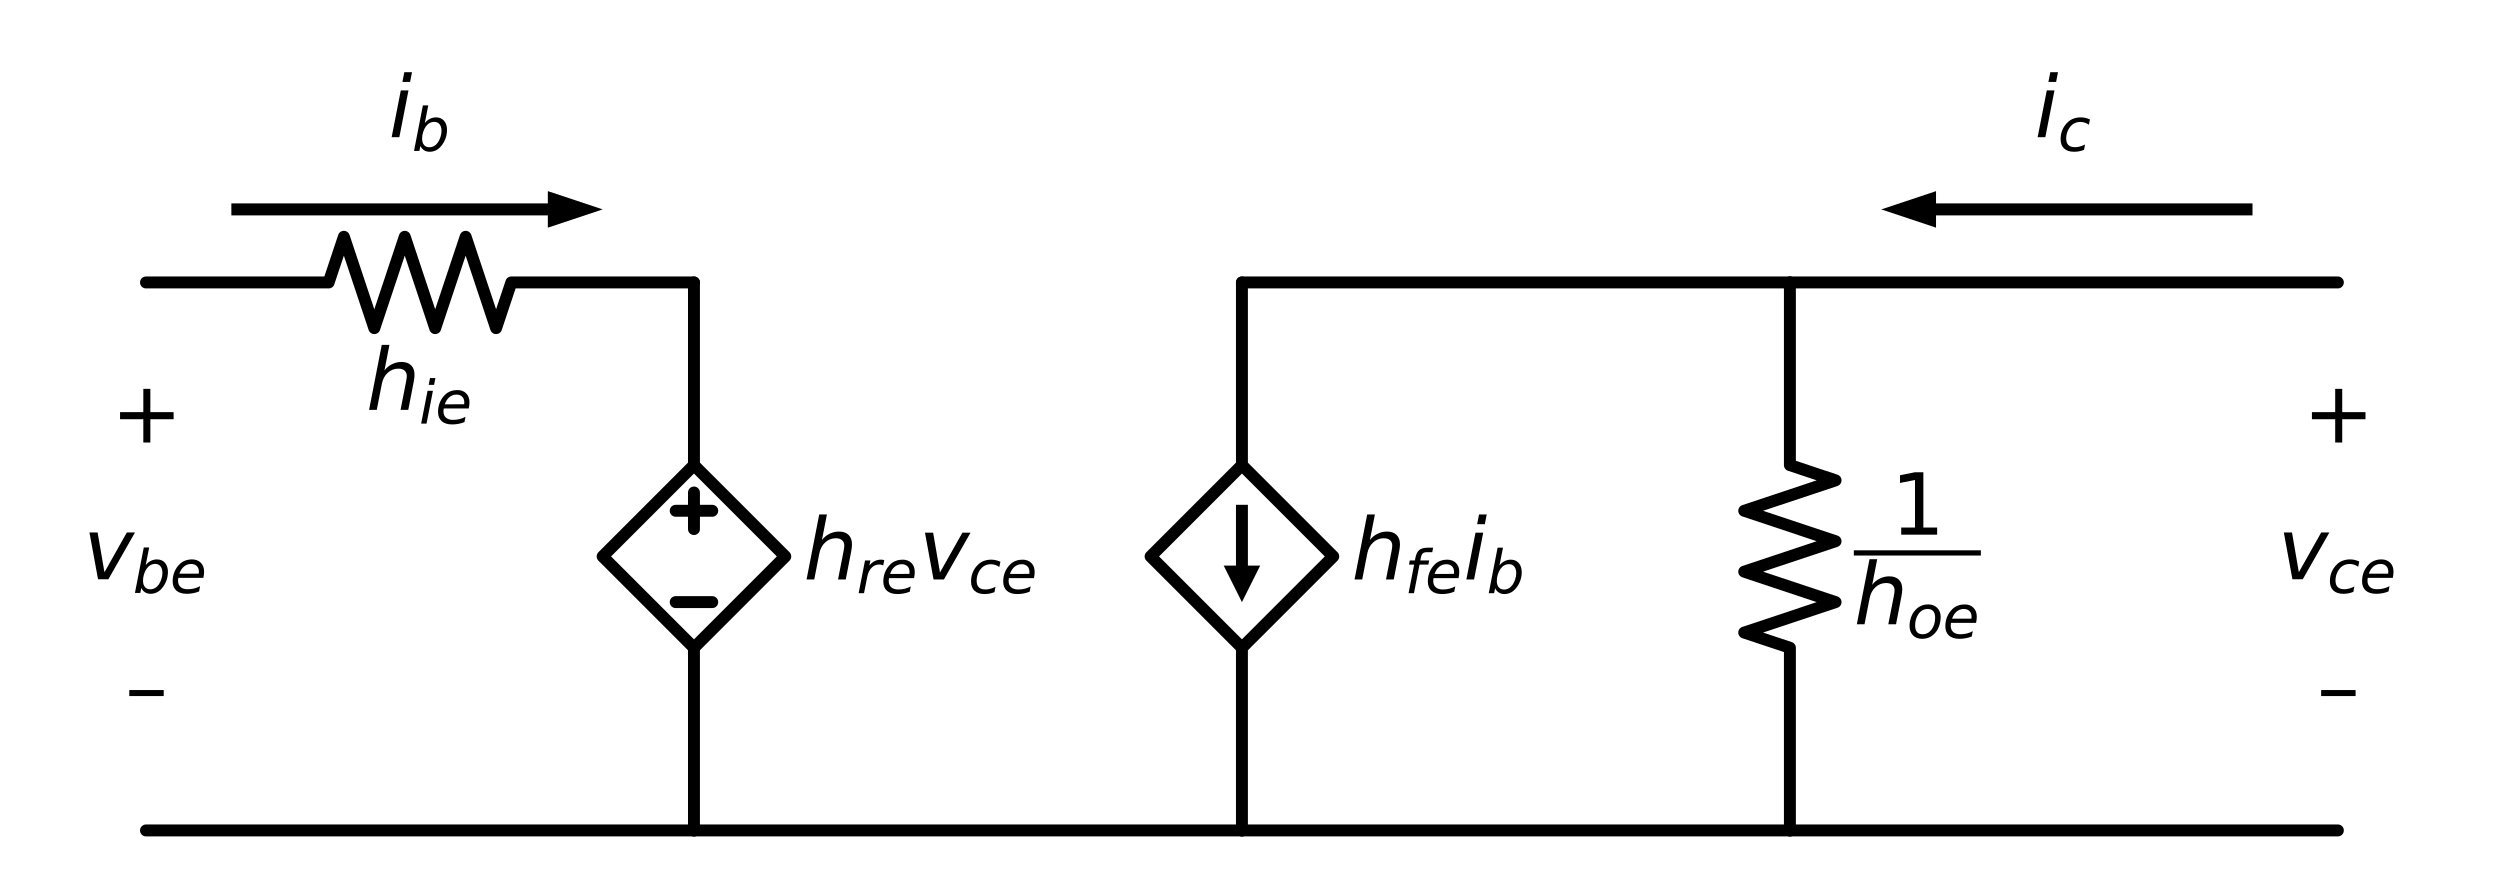 <?xml version="1.0" encoding="utf-8" standalone="no"?>
<!DOCTYPE svg PUBLIC "-//W3C//DTD SVG 1.1//EN"
  "http://www.w3.org/Graphics/SVG/1.1/DTD/svg11.dtd">
<svg height="149.38pt" version="1.1" viewBox="0 0 418.82 149.38" width="418.82pt" xmlns="http://www.w3.org/2000/svg" xmlns:xlink="http://www.w3.org/1999/xlink">

 <defs>
  <style type="text/css">*{stroke-linecap:butt;stroke-linejoin:round;}</style>
 </defs>
 <g id="figure_1">
  <g id="patch_1">
   <path d="M 0 149.38 
L 418.82 149.38 
L 418.82 0 
L 0 0 
z
" style="fill:none;"/>
  </g>
  <g id="axes_1">
   <g id="patch_2">
    <path clip-path="url(#p8c3dc2c977)" d="M 91.778 32.02 
L 100.958 35.08 
L 91.778 38.14 
z
"/>
   </g>
   <g id="patch_3">
    <path clip-path="url(#p8c3dc2c977)" d="M 211.118 94.75 
L 208.058 100.87 
L 204.998 94.75 
z
"/>
   </g>
   <g id="patch_4">
    <path clip-path="url(#p8c3dc2c977)" d="M 324.338 38.14 
L 315.158 35.08 
L 324.338 32.02 
z
"/>
   </g>
   <g id="line2d_1">
    <path clip-path="url(#p8c3dc2c977)" d="M 24.458 47.32 
L 55.058 47.32 
L 57.608 39.67 
L 62.708 54.97 
L 67.808 39.67 
L 72.908 54.97 
L 78.008 39.67 
L 83.108 54.97 
L 85.658 47.32 
L 116.258 47.32 
" style="fill:none;stroke:#000000;stroke-linecap:round;stroke-width:2;"/>
   </g>
   <g id="line2d_2">
    <path clip-path="url(#p8c3dc2c977)" d="M 39.758 35.08 
L 91.778 35.08 
" style="fill:none;stroke:#000000;stroke-linecap:square;stroke-width:2;"/>
   </g>
   <g id="line2d_3">
    <path clip-path="url(#p8c3dc2c977)" d="M 116.258 47.32 
L 116.258 77.92 
M 116.258 108.52 
L 100.958 93.22 
L 116.258 77.92 
L 131.558 93.22 
L 116.258 108.52 
L 116.258 139.12 
" style="fill:none;stroke:#000000;stroke-linecap:round;stroke-width:2;"/>
   </g>
   <g id="line2d_4">
    <path clip-path="url(#p8c3dc2c977)" d="M 119.318 100.87 
L 113.198 100.87 
" style="fill:none;stroke:#000000;stroke-linecap:round;stroke-width:2;"/>
   </g>
   <g id="line2d_5">
    <path clip-path="url(#p8c3dc2c977)" d="M 116.258 82.51 
L 116.258 88.63 
" style="fill:none;stroke:#000000;stroke-linecap:round;stroke-width:2;"/>
   </g>
   <g id="line2d_6">
    <path clip-path="url(#p8c3dc2c977)" d="M 119.318 85.57 
L 113.198 85.57 
" style="fill:none;stroke:#000000;stroke-linecap:round;stroke-width:2;"/>
   </g>
   <g id="line2d_7">
    <path clip-path="url(#p8c3dc2c977)" d="M 116.258 139.12 
L 70.358 139.12 
L 24.458 139.12 
" style="fill:none;stroke:#000000;stroke-linecap:round;stroke-width:2;"/>
   </g>
   <g id="line2d_8">
    <path clip-path="url(#p8c3dc2c977)" d="M 116.258 139.12 
L 162.158 139.12 
L 208.058 139.12 
" style="fill:none;stroke:#000000;stroke-linecap:round;stroke-width:2;"/>
   </g>
   <g id="line2d_9">
    <path clip-path="url(#p8c3dc2c977)" d="M 208.058 139.12 
L 208.058 108.52 
M 208.058 77.92 
L 223.358 93.22 
L 208.058 108.52 
L 192.758 93.22 
L 208.058 77.92 
L 208.058 47.32 
" style="fill:none;stroke:#000000;stroke-linecap:round;stroke-width:2;"/>
   </g>
   <g id="line2d_10">
    <path clip-path="url(#p8c3dc2c977)" d="M 208.058 85.57 
L 208.058 94.75 
" style="fill:none;stroke:#000000;stroke-linecap:square;stroke-width:2;"/>
   </g>
   <g id="line2d_11">
    <path clip-path="url(#p8c3dc2c977)" d="M 208.058 47.32 
L 253.958 47.32 
L 299.858 47.32 
" style="fill:none;stroke:#000000;stroke-linecap:round;stroke-width:2;"/>
   </g>
   <g id="line2d_12">
    <path clip-path="url(#p8c3dc2c977)" d="M 299.858 47.32 
L 345.758 47.32 
L 391.658 47.32 
" style="fill:none;stroke:#000000;stroke-linecap:round;stroke-width:2;"/>
   </g>
   <g id="line2d_13">
    <path clip-path="url(#p8c3dc2c977)" d="M 376.358 35.08 
L 324.338 35.08 
" style="fill:none;stroke:#000000;stroke-linecap:square;stroke-width:2;"/>
   </g>
   <g id="line2d_14">
    <path clip-path="url(#p8c3dc2c977)" d="M 299.858 47.32 
L 299.858 77.92 
L 307.508 80.47 
L 292.208 85.57 
L 307.508 90.67 
L 292.208 95.77 
L 307.508 100.87 
L 292.208 105.97 
L 299.858 108.52 
L 299.858 139.12 
" style="fill:none;stroke:#000000;stroke-linecap:round;stroke-width:2;"/>
   </g>
   <g id="line2d_15">
    <path clip-path="url(#p8c3dc2c977)" d="M 299.858 139.12 
L 253.958 139.12 
L 208.058 139.12 
" style="fill:none;stroke:#000000;stroke-linecap:round;stroke-width:2;"/>
   </g>
   <g id="line2d_16">
    <path clip-path="url(#p8c3dc2c977)" d="M 299.858 139.12 
L 345.758 139.12 
L 391.658 139.12 
" style="fill:none;stroke:#000000;stroke-linecap:round;stroke-width:2;"/>
   </g>
   <g id="text_1">
    <!-- + -->
    <g transform="translate(18.593 74.133)scale(0.14 -0.14)">
     <defs>
      <path d="M 2944 4013 
L 2944 2272 
L 4684 2272 
L 4684 1741 
L 2944 1741 
L 2944 0 
L 2419 0 
L 2419 1741 
L 678 1741 
L 678 2272 
L 2419 2272 
L 2419 4013 
L 2944 4013 
z
" id="DejaVuSans-2b" transform="scale(0.016)"/>
     </defs>
     <use xlink:href="#DejaVuSans-2b"/>
    </g>
   </g>
   <g id="text_2">
    <!-- $v_{be}$ -->
    <g transform="translate(13.958 97.083)scale(0.14 -0.14)">
     <defs>
      <path d="M 459 3500 
L 1069 3500 
L 1581 525 
L 3256 3500 
L 3866 3500 
L 1875 0 
L 1100 0 
L 459 3500 
z
" id="DejaVuSans-Oblique-76" transform="scale(0.016)"/>
      <path d="M 3169 2138 
Q 3169 2591 2961 2847 
Q 2753 3103 2388 3103 
Q 2122 3103 1889 2973 
Q 1656 2844 1484 2597 
Q 1303 2338 1198 1995 
Q 1094 1653 1094 1313 
Q 1094 881 1298 636 
Q 1503 391 1863 391 
Q 2134 391 2365 517 
Q 2597 644 2772 891 
Q 2950 1147 3059 1487 
Q 3169 1828 3169 2138 
z
M 1381 2969 
Q 1594 3256 1914 3420 
Q 2234 3584 2584 3584 
Q 3122 3584 3439 3221 
Q 3756 2859 3756 2241 
Q 3756 1734 3570 1259 
Q 3384 784 3041 416 
Q 2816 172 2522 40 
Q 2228 -91 1906 -91 
Q 1566 -91 1316 65 
Q 1066 222 909 531 
L 806 0 
L 231 0 
L 1178 4863 
L 1753 4863 
L 1381 2969 
z
" id="DejaVuSans-Oblique-62" transform="scale(0.016)"/>
      <path d="M 3078 2063 
Q 3088 2113 3092 2166 
Q 3097 2219 3097 2272 
Q 3097 2653 2873 2875 
Q 2650 3097 2266 3097 
Q 1838 3097 1509 2826 
Q 1181 2556 1013 2059 
L 3078 2063 
z
M 3578 1613 
L 903 1613 
Q 884 1494 878 1425 
Q 872 1356 872 1306 
Q 872 872 1139 634 
Q 1406 397 1894 397 
Q 2269 397 2603 481 
Q 2938 566 3225 728 
L 3116 159 
Q 2806 34 2476 -28 
Q 2147 -91 1806 -91 
Q 1078 -91 686 257 
Q 294 606 294 1247 
Q 294 1794 489 2264 
Q 684 2734 1063 3103 
Q 1306 3334 1642 3459 
Q 1978 3584 2356 3584 
Q 2950 3584 3301 3228 
Q 3653 2872 3653 2272 
Q 3653 2128 3634 1964 
Q 3616 1800 3578 1613 
z
" id="DejaVuSans-Oblique-65" transform="scale(0.016)"/>
     </defs>
     <use transform="translate(0 0.312)" xlink:href="#DejaVuSans-Oblique-76"/>
     <use transform="translate(59.18 -16.094)scale(0.7)" xlink:href="#DejaVuSans-Oblique-62"/>
     <use transform="translate(103.613 -16.094)scale(0.7)" xlink:href="#DejaVuSans-Oblique-65"/>
    </g>
   </g>
   <g id="text_3">
    <!-- – -->
    <g transform="translate(20.958 120.033)scale(0.14 -0.14)">
     <defs>
      <path d="M 313 1978 
L 2888 1978 
L 2888 1528 
L 313 1528 
L 313 1978 
z
" id="DejaVuSans-2013" transform="scale(0.016)"/>
     </defs>
     <use xlink:href="#DejaVuSans-2013"/>
    </g>
   </g>
   <g id="text_4">
    <!-- $ h_{ie} $ -->
    <g transform="translate(61.328 68.668)scale(0.14 -0.14)">
     <defs>
      <path d="M 3566 2113 
L 3156 0 
L 2578 0 
L 2988 2091 
Q 3016 2238 3031 2350 
Q 3047 2463 3047 2528 
Q 3047 2791 2881 2937 
Q 2716 3084 2419 3084 
Q 1956 3084 1617 2771 
Q 1278 2459 1178 1941 
L 800 0 
L 225 0 
L 1172 4863 
L 1747 4863 
L 1375 2950 
Q 1594 3244 1934 3414 
Q 2275 3584 2650 3584 
Q 3113 3584 3367 3334 
Q 3622 3084 3622 2631 
Q 3622 2519 3608 2391 
Q 3594 2263 3566 2113 
z
" id="DejaVuSans-Oblique-68" transform="scale(0.016)"/>
      <path d="M 1172 4863 
L 1747 4863 
L 1606 4134 
L 1031 4134 
L 1172 4863 
z
M 909 3500 
L 1484 3500 
L 800 0 
L 225 0 
L 909 3500 
z
" id="DejaVuSans-Oblique-69" transform="scale(0.016)"/>
     </defs>
     <use transform="translate(0 0.016)" xlink:href="#DejaVuSans-Oblique-68"/>
     <use transform="translate(63.379 -16.391)scale(0.7)" xlink:href="#DejaVuSans-Oblique-69"/>
     <use transform="translate(82.827 -16.391)scale(0.7)" xlink:href="#DejaVuSans-Oblique-65"/>
    </g>
   </g>
   <g id="text_5">
    <!-- $i_b $ -->
    <g transform="translate(65.108 22.988)scale(0.14 -0.14)">
     <use transform="translate(0 0.016)" xlink:href="#DejaVuSans-Oblique-69"/>
     <use transform="translate(27.783 -16.391)scale(0.7)" xlink:href="#DejaVuSans-Oblique-62"/>
    </g>
   </g>
   <g id="text_6">
    <!-- $ h_{re} v_{ce} $ -->
    <g transform="translate(134.618 97.083)scale(0.14 -0.14)">
     <defs>
      <path d="M 2853 2969 
Q 2766 3016 2653 3041 
Q 2541 3066 2413 3066 
Q 1953 3066 1609 2717 
Q 1266 2369 1153 1784 
L 800 0 
L 225 0 
L 909 3500 
L 1484 3500 
L 1375 2956 
Q 1603 3259 1920 3421 
Q 2238 3584 2597 3584 
Q 2691 3584 2781 3573 
Q 2872 3563 2963 3538 
L 2853 2969 
z
" id="DejaVuSans-Oblique-72" transform="scale(0.016)"/>
      <path d="M 3431 3366 
L 3316 2797 
Q 3109 2947 2876 3022 
Q 2644 3097 2394 3097 
Q 2119 3097 1870 3000 
Q 1622 2903 1453 2725 
Q 1184 2453 1037 2087 
Q 891 1722 891 1331 
Q 891 859 1127 628 
Q 1363 397 1844 397 
Q 2081 397 2348 469 
Q 2616 541 2906 684 
L 2797 116 
Q 2547 13 2283 -39 
Q 2019 -91 1741 -91 
Q 1044 -91 669 257 
Q 294 606 294 1253 
Q 294 1797 489 2255 
Q 684 2713 1069 3078 
Q 1331 3328 1684 3456 
Q 2038 3584 2456 3584 
Q 2700 3584 2940 3529 
Q 3181 3475 3431 3366 
z
" id="DejaVuSans-Oblique-63" transform="scale(0.016)"/>
     </defs>
     <use transform="translate(0 0.016)" xlink:href="#DejaVuSans-Oblique-68"/>
     <use transform="translate(63.379 -16.391)scale(0.7)" xlink:href="#DejaVuSans-Oblique-72"/>
     <use transform="translate(92.158 -16.391)scale(0.7)" xlink:href="#DejaVuSans-Oblique-65"/>
     <use transform="translate(137.959 0.016)" xlink:href="#DejaVuSans-Oblique-76"/>
     <use transform="translate(197.139 -16.391)scale(0.7)" xlink:href="#DejaVuSans-Oblique-63"/>
     <use transform="translate(235.625 -16.391)scale(0.7)" xlink:href="#DejaVuSans-Oblique-65"/>
    </g>
   </g>
   <g id="text_7">
    <!-- $ h_{fe} i_b $ -->
    <g transform="translate(226.418 97.083)scale(0.14 -0.14)">
     <defs>
      <path d="M 3059 4863 
L 2969 4384 
L 2419 4384 
Q 2106 4384 1964 4261 
Q 1822 4138 1753 3809 
L 1691 3500 
L 2638 3500 
L 2553 3053 
L 1606 3053 
L 1013 0 
L 434 0 
L 1031 3053 
L 481 3053 
L 563 3500 
L 1113 3500 
L 1159 3744 
Q 1278 4363 1576 4613 
Q 1875 4863 2516 4863 
L 3059 4863 
z
" id="DejaVuSans-Oblique-66" transform="scale(0.016)"/>
     </defs>
     <use transform="translate(0 0.016)" xlink:href="#DejaVuSans-Oblique-68"/>
     <use transform="translate(63.379 -16.391)scale(0.7)" xlink:href="#DejaVuSans-Oblique-66"/>
     <use transform="translate(88.022 -16.391)scale(0.7)" xlink:href="#DejaVuSans-Oblique-65"/>
     <use transform="translate(133.823 0.016)" xlink:href="#DejaVuSans-Oblique-69"/>
     <use transform="translate(161.606 -16.391)scale(0.7)" xlink:href="#DejaVuSans-Oblique-62"/>
    </g>
   </g>
   <g id="text_8">
    <!-- $i_c$ -->
    <g transform="translate(340.858 22.988)scale(0.14 -0.14)">
     <use transform="translate(0 0.016)" xlink:href="#DejaVuSans-Oblique-69"/>
     <use transform="translate(27.783 -16.391)scale(0.7)" xlink:href="#DejaVuSans-Oblique-63"/>
    </g>
   </g>
   <g id="text_9">
    <!-- + -->
    <g transform="translate(385.793 74.133)scale(0.14 -0.14)">
     <use xlink:href="#DejaVuSans-2b"/>
    </g>
   </g>
   <g id="text_10">
    <!-- $v_{ce}$ -->
    <g transform="translate(381.578 97.083)scale(0.14 -0.14)">
     <use transform="translate(0 0.312)" xlink:href="#DejaVuSans-Oblique-76"/>
     <use transform="translate(59.18 -16.094)scale(0.7)" xlink:href="#DejaVuSans-Oblique-63"/>
     <use transform="translate(97.666 -16.094)scale(0.7)" xlink:href="#DejaVuSans-Oblique-65"/>
    </g>
   </g>
   <g id="text_11">
    <!-- – -->
    <g transform="translate(388.158 120.033)scale(0.14 -0.14)">
     <use xlink:href="#DejaVuSans-2013"/>
    </g>
   </g>
   <g id="text_12">
    <!-- $ \dfrac{1}{h_{oe}} $ -->
    <g transform="translate(310.568 95.74)scale(0.14 -0.14)">
     <defs>
      <path d="M 794 531 
L 1825 531 
L 1825 4091 
L 703 3866 
L 703 4441 
L 1819 4666 
L 2450 4666 
L 2450 531 
L 3481 531 
L 3481 0 
L 794 0 
L 794 531 
z
" id="DejaVuSans-31" transform="scale(0.016)"/>
      <path d="M 1625 -91 
Q 1009 -91 651 289 
Q 294 669 294 1325 
Q 294 1706 417 2101 
Q 541 2497 738 2766 
Q 1047 3184 1428 3384 
Q 1809 3584 2291 3584 
Q 2888 3584 3255 3212 
Q 3622 2841 3622 2241 
Q 3622 1825 3500 1412 
Q 3378 1000 3181 728 
Q 2875 309 2494 109 
Q 2113 -91 1625 -91 
z
M 891 1344 
Q 891 869 1089 633 
Q 1288 397 1691 397 
Q 2269 397 2648 901 
Q 3028 1406 3028 2181 
Q 3028 2634 2825 2865 
Q 2622 3097 2228 3097 
Q 1903 3097 1650 2945 
Q 1397 2794 1197 2484 
Q 1050 2253 970 1956 
Q 891 1659 891 1344 
z
" id="DejaVuSans-Oblique-6f" transform="scale(0.016)"/>
     </defs>
     <use transform="translate(44 44.094)" xlink:href="#DejaVuSans-31"/>
     <use transform="translate(0 -63.141)" xlink:href="#DejaVuSans-Oblique-68"/>
     <use transform="translate(63.379 -79.547)scale(0.7)" xlink:href="#DejaVuSans-Oblique-6f"/>
     <use transform="translate(106.206 -79.547)scale(0.7)" xlink:href="#DejaVuSans-Oblique-65"/>
     <path d="M 0 19.094 
L 0 25.344 
L 152.007 25.344 
L 152.007 19.094 
L 0 19.094 
z
"/>
    </g>
   </g>
  </g>
 </g>
 <defs>
  <clipPath id="p8c3dc2c977">
   <rect height="134.98" width="404.42" x="7.2" y="7.2"/>
  </clipPath>
 </defs>
</svg>

